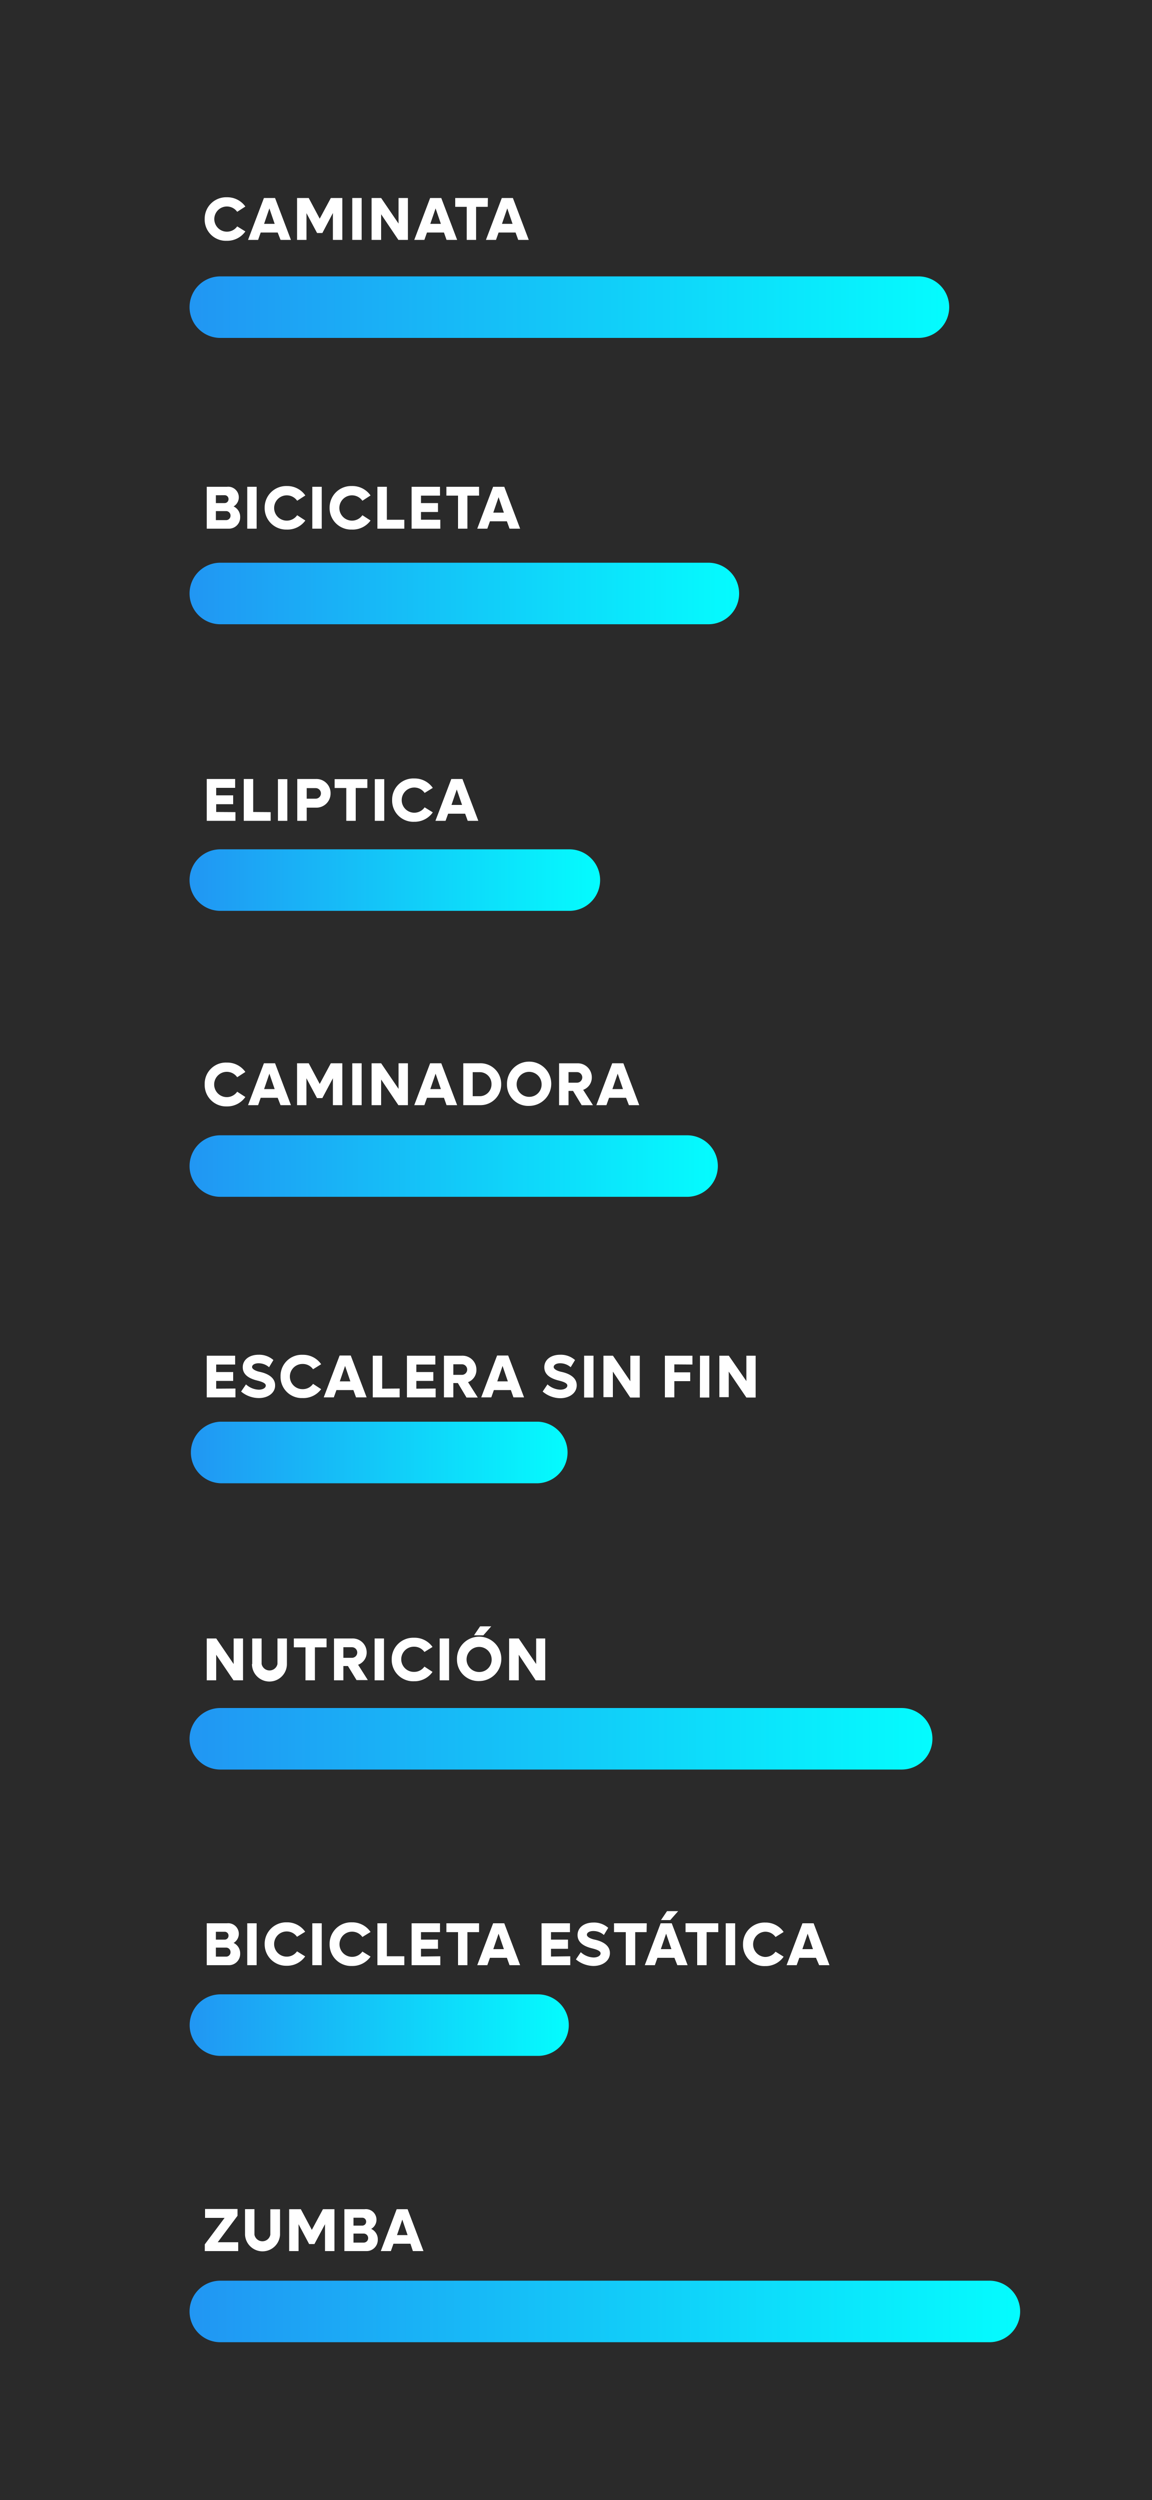 <svg id="Capa_1" data-name="Capa 1" xmlns="http://www.w3.org/2000/svg" xmlns:xlink="http://www.w3.org/1999/xlink" viewBox="0 0 217.63 472.09"><rect x="0" y="0" width="217.63" height="472.09" fill="#333333" stroke="none"/><defs><style>.cls-1{fill:#1a1a1a;opacity:0.35;}.cls-2{fill:url(#linear-gradient);}.cls-3{fill:url(#linear-gradient-2);}.cls-4{fill:url(#linear-gradient-3);}.cls-5{fill:url(#linear-gradient-4);}.cls-6{fill:url(#linear-gradient-5);}.cls-7{fill:url(#linear-gradient-6);}.cls-8{fill:url(#linear-gradient-7);}.cls-9{fill:url(#linear-gradient-8);}.cls-10{fill:#fff;}</style><linearGradient id="linear-gradient" x1="179.32" y1="58" x2="35.81" y2="58" gradientUnits="userSpaceOnUse"><stop offset="0" stop-color="#04fcfe"/><stop offset="1" stop-color="#2196f3"/></linearGradient><linearGradient id="linear-gradient-2" x1="139.63" y1="112.07" x2="35.81" y2="112.07" xlink:href="#linear-gradient"/><linearGradient id="linear-gradient-3" x1="113.38" y1="166.14" x2="35.81" y2="166.14" xlink:href="#linear-gradient"/><linearGradient id="linear-gradient-4" x1="135.61" y1="220.21" x2="35.81" y2="220.21" xlink:href="#linear-gradient"/><linearGradient id="linear-gradient-5" x1="107.45" y1="274.27" x2="35.81" y2="274.27" xlink:href="#linear-gradient"/><linearGradient id="linear-gradient-6" x1="176.15" y1="328.34" x2="35.81" y2="328.34" xlink:href="#linear-gradient"/><linearGradient id="linear-gradient-7" x1="107.45" y1="382.41" x2="35.81" y2="382.41" xlink:href="#linear-gradient"/><linearGradient id="linear-gradient-8" x1="192.73" y1="436.48" x2="35.81" y2="436.48" xlink:href="#linear-gradient"/></defs><rect class="cls-1" x="-127.23" y="127.23" width="472.09" height="217.63" transform="translate(-127.23 344.86) rotate(-90)"/><path class="cls-2" d="M173.51,63.81H41.62a5.81,5.81,0,1,1,0-11.62H173.51a5.81,5.81,0,0,1,0,11.62Z"/><path class="cls-3" d="M133.82,117.88H41.62a5.81,5.81,0,0,1,0-11.62h92.2a5.81,5.81,0,1,1,0,11.62Z"/><path class="cls-4" d="M107.56,172H41.62a5.81,5.81,0,0,1,0-11.62h65.94a5.81,5.81,0,1,1,0,11.62Z"/><path class="cls-5" d="M129.8,226H41.62a5.81,5.81,0,1,1,0-11.62H129.8a5.81,5.81,0,0,1,0,11.62Z"/><path class="cls-6" d="M101.64,280.09h-60a5.82,5.82,0,0,1,0-11.63h60a5.82,5.82,0,0,1,0,11.63Z"/><path class="cls-7" d="M170.34,334.15H41.62a5.81,5.81,0,0,1,0-11.62H170.34a5.81,5.81,0,0,1,0,11.62Z"/><path class="cls-8" d="M101.64,388.22h-60a5.81,5.81,0,0,1,0-11.62h60a5.81,5.81,0,0,1,0,11.62Z"/><path class="cls-9" d="M186.91,442.29H41.62a5.81,5.81,0,1,1,0-11.62H186.91a5.81,5.81,0,1,1,0,11.62Z"/><path class="cls-10" d="M38.67,41.34a4.05,4.05,0,0,1,4.18-4.09A4.17,4.17,0,0,1,46.35,39L44.81,40a2.38,2.38,0,1,0-2,3.75,2.36,2.36,0,0,0,2-1l1.54.95a4.17,4.17,0,0,1-3.5,1.77A4,4,0,0,1,38.67,41.34Z"/><path class="cls-10" d="M52.46,43.91H49.25l-.49,1.39h-1.9l3-7.91h2.1l3,7.91H53Zm-.57-1.64-1-2.92-1,2.92Z"/><path class="cls-10" d="M64.67,37.39V45.3H62.89V40.22L60.9,44h-1l-2-3.75V45.3H56.12V37.39h2.2L60.4,41.3l2.1-3.91Z"/><path class="cls-10" d="M66.55,37.39h1.77V45.3H66.55Z"/><path class="cls-10" d="M77.06,37.39V45.3h-1.8L72,40.46V45.3H70.2V37.39H72l3.29,4.83V37.39Z"/><path class="cls-10" d="M83.87,43.91H80.66l-.49,1.39H78.26l3-7.91h2.1l3,7.91h-2Zm-.58-1.64-1-2.92-1,2.92Z"/><path class="cls-10" d="M92.14,39.06h-2.2V45.3H88.17V39.06H86V37.39h6.17Z"/><path class="cls-10" d="M97.4,43.91H94.19L93.7,45.3H91.8l3-7.91h2.09l3,7.91H97.9Zm-.57-1.64-1-2.92-1,2.92Z"/><path class="cls-10" d="M45.37,97.68a2.12,2.12,0,0,1-2.23,2.15H39.06V91.92h3.83a2,2,0,0,1,1.24,3.71A2.17,2.17,0,0,1,45.37,97.68Zm-4.59-4.16V95h1.66a.73.73,0,0,0,.73-.74.72.72,0,0,0-.73-.75Zm2.77,3.85a.84.84,0,0,0-.85-.86H40.78v1.71H42.7A.83.83,0,0,0,43.55,97.37Z"/><path class="cls-10" d="M46.71,91.92h1.77v7.91H46.71Z"/><path class="cls-10" d="M50,95.87a4.06,4.06,0,0,1,4.19-4.09,4.14,4.14,0,0,1,3.49,1.78l-1.54,1a2.39,2.39,0,1,0,0,2.73l1.54,1A4.13,4.13,0,0,1,54.16,100,4.05,4.05,0,0,1,50,95.87Z"/><path class="cls-10" d="M59,91.92h1.78v7.91H59Z"/><path class="cls-10" d="M62.27,95.87a4.06,4.06,0,0,1,4.19-4.09A4.16,4.16,0,0,1,70,93.56l-1.54,1a2.39,2.39,0,1,0,0,2.73l1.54,1A4.15,4.15,0,0,1,66.46,100,4.05,4.05,0,0,1,62.27,95.87Z"/><path class="cls-10" d="M76.38,98.15v1.68H71.3V91.92h1.78v6.23Z"/><path class="cls-10" d="M83.18,98.15v1.68H77.76V91.92h5.36v1.67H79.53V95h3.21v1.68H79.53v1.46Z"/><path class="cls-10" d="M90.5,93.59H88.3v6.24H86.53V93.59h-2.2V91.92H90.5Z"/><path class="cls-10" d="M95.76,98.44h-3.2l-.5,1.39h-1.9l3-7.91h2.1l3,7.91H96.26Zm-.57-1.64-1-2.92-1,2.92Z"/><path class="cls-10" d="M44.48,153.36V155H39.06v-7.9h5.36v1.67H40.84v1.42h3.21v1.67H40.84v1.47Z"/><path class="cls-10" d="M51.13,153.36V155H46.05v-7.9h1.78v6.23Z"/><path class="cls-10" d="M52.51,147.13h1.77V155H52.51Z"/><path class="cls-10" d="M62.45,149.82a2.67,2.67,0,0,1-2.77,2.69H57.94V155H56.16v-7.9h3.52A2.67,2.67,0,0,1,62.45,149.82Zm-1.82,0a1,1,0,0,0-1-1H57.94v2h1.71A1,1,0,0,0,60.63,149.82Z"/><path class="cls-10" d="M69.4,148.8H67.2V155H65.42V148.8h-2.2v-1.67H69.4Z"/><path class="cls-10" d="M70.81,147.13h1.78V155H70.81Z"/><path class="cls-10" d="M74.08,151.08A4,4,0,0,1,78.26,147a4.17,4.17,0,0,1,3.5,1.78l-1.54.95a2.38,2.38,0,1,0,0,2.72l1.54.95a4.17,4.17,0,0,1-3.5,1.78A4,4,0,0,1,74.08,151.08Z"/><path class="cls-10" d="M87.87,153.65H84.66L84.17,155H82.26l3-7.9h2.1l3,7.9h-2ZM87.29,152l-1-2.92-1,2.92Z"/><path class="cls-10" d="M38.67,204.74a4,4,0,0,1,4.18-4.09,4.17,4.17,0,0,1,3.5,1.77l-1.54,1a2.39,2.39,0,1,0,0,2.73l1.54,1a4.17,4.17,0,0,1-3.5,1.78A4.05,4.05,0,0,1,38.67,204.74Z"/><path class="cls-10" d="M52.46,207.3H49.25l-.49,1.39h-1.9l3-7.91h2.1l3,7.91H53Zm-.57-1.64-1-2.92-1,2.92Z"/><path class="cls-10" d="M64.67,200.78v7.91H62.89v-5.08l-2,3.75h-1l-2-3.75v5.08H56.12v-7.91h2.2l2.08,3.91,2.1-3.91Z"/><path class="cls-10" d="M66.55,200.78h1.77v7.91H66.55Z"/><path class="cls-10" d="M77.06,200.78v7.91h-1.8L72,203.85v4.84H70.2v-7.91H72l3.29,4.84v-4.84Z"/><path class="cls-10" d="M83.87,207.3H80.66l-.49,1.39H78.26l3-7.91h2.1l3,7.91h-2Zm-.58-1.64-1-2.92-1,2.92Z"/><path class="cls-10" d="M94.68,204.74a3.91,3.91,0,0,1-4,3.95H87.52v-7.91h3.12A3.91,3.91,0,0,1,94.68,204.74Zm-1.83,0a2.21,2.21,0,0,0-2.25-2.28H89.3V207h1.3A2.22,2.22,0,0,0,92.85,204.74Z"/><path class="cls-10" d="M95.78,204.74a4.18,4.18,0,1,1,4.18,4.09A4,4,0,0,1,95.78,204.74Zm6.54,0a2.36,2.36,0,1,0-2.36,2.38A2.32,2.32,0,0,0,102.32,204.74Z"/><path class="cls-10" d="M108.26,206h-.86v2.7h-1.78v-7.91h3.43a2.64,2.64,0,0,1,2.75,2.65,2.47,2.47,0,0,1-1.63,2.36l1.85,2.9h-2.13Zm-.86-1.55H109a1,1,0,0,0,0-2H107.4Z"/><path class="cls-10" d="M118.27,207.3h-3.21l-.5,1.39h-1.9l3-7.91h2.1l3,7.91h-1.95Zm-.58-1.64-1-2.92-1,2.92Z"/><path class="cls-10" d="M44.48,262.2v1.67H39.06V256h5.36v1.67H40.84v1.42h3.21v1.67H40.84v1.47Z"/><path class="cls-10" d="M45.55,262.77l.92-1.35a3.77,3.77,0,0,0,2.42,1c.72,0,1.32-.31,1.32-.78s-.75-.73-1.59-.94c-1.58-.38-2.76-1.12-2.76-2.52s1.22-2.36,3-2.36a4.05,4.05,0,0,1,2.79,1l-.82,1.36a3,3,0,0,0-2-.75c-.71,0-1.21.3-1.21.71s.72.76,1.44.91,2.91.7,2.91,2.54C52,263,50.67,264,48.91,264A5.21,5.21,0,0,1,45.55,262.77Z"/><path class="cls-10" d="M53,259.92a4,4,0,0,1,4.18-4.09,4.14,4.14,0,0,1,3.49,1.78l-1.53.95a2.37,2.37,0,0,0-2-1,2.38,2.38,0,0,0,0,4.76,2.37,2.37,0,0,0,2-1l1.53,1A4.16,4.16,0,0,1,57.16,264,4,4,0,0,1,53,259.92Z"/><path class="cls-10" d="M66.76,262.49h-3.2l-.5,1.38h-1.9l3-7.9h2.1l3,7.9H67.26Zm-.57-1.64-1-2.92-1,2.92Z"/><path class="cls-10" d="M75.5,262.2v1.67H70.42V256H72.2v6.23Z"/><path class="cls-10" d="M82.3,262.2v1.67H76.88V256h5.36v1.67H78.65v1.42h3.21v1.67H78.65v1.47Z"/><path class="cls-10" d="M86.5,261.17h-.86v2.7H83.87V256h3.42A2.63,2.63,0,0,1,90,258.61,2.46,2.46,0,0,1,88.42,261l1.84,2.9H88.13Zm-.86-1.55h1.62a1,1,0,0,0,0-2H85.64Z"/><path class="cls-10" d="M96.51,262.49H93.3l-.49,1.38h-1.9l3-7.9H96l3,7.9H97Zm-.57-1.64-1-2.92-1,2.92Z"/><path class="cls-10" d="M102.52,262.77l.91-1.35a3.82,3.82,0,0,0,2.43,1c.71,0,1.32-.31,1.32-.78s-.76-.73-1.59-.94c-1.58-.38-2.76-1.12-2.76-2.52s1.22-2.36,3-2.36a4.06,4.06,0,0,1,2.8,1l-.82,1.36a3,3,0,0,0-2-.75c-.71,0-1.21.3-1.21.71s.72.76,1.44.91,2.91.7,2.91,2.54c0,1.46-1.36,2.44-3.13,2.44A5.21,5.21,0,0,1,102.52,262.77Z"/><path class="cls-10" d="M110.35,256h1.77v7.9h-1.77Z"/><path class="cls-10" d="M120.86,256v7.9h-1.8L115.78,259v4.83H114V256h1.79l3.29,4.83V256Z"/><path class="cls-10" d="M127.39,257.64v1.5h3v1.67h-3v3.06h-1.78V256h5.2v1.67Z"/><path class="cls-10" d="M132.24,256H134v7.9h-1.78Z"/><path class="cls-10" d="M142.75,256v7.9H141L137.67,259v4.83H135.9V256h1.78L141,260.8V256Z"/><path class="cls-10" d="M45.91,309.4v7.9h-1.8l-3.27-4.83v4.83H39.06v-7.9h1.79l3.29,4.83V309.4Z"/><path class="cls-10" d="M47.65,314.23V309.4h1.77v4.81a1.53,1.53,0,0,0,3,0V309.4h1.78v4.83a3.3,3.3,0,0,1-6.6,0Z"/><path class="cls-10" d="M61.69,311.07h-2.2v6.23H57.71v-6.23h-2.2V309.4h6.18Z"/><path class="cls-10" d="M65.73,314.6h-.86v2.7H63.1v-7.9h3.42A2.63,2.63,0,0,1,69.27,312a2.46,2.46,0,0,1-1.62,2.36l1.84,2.9H67.36Zm-.86-1.55h1.62a1,1,0,0,0,0-2H64.87Z"/><path class="cls-10" d="M70.77,309.4h1.77v7.9H70.77Z"/><path class="cls-10" d="M74,313.35a4.05,4.05,0,0,1,4.19-4.09A4.14,4.14,0,0,1,81.71,311l-1.53.95a2.37,2.37,0,0,0-2-1,2.38,2.38,0,0,0,0,4.76,2.37,2.37,0,0,0,2-1l1.53,1a4.16,4.16,0,0,1-3.49,1.77A4.05,4.05,0,0,1,74,313.35Z"/><path class="cls-10" d="M83.06,309.4h1.78v7.9H83.06Z"/><path class="cls-10" d="M86.33,313.35a4.19,4.19,0,1,1,4.19,4.09A4.05,4.05,0,0,1,86.33,313.35Zm6.55,0a2.37,2.37,0,1,0-2.36,2.38A2.32,2.32,0,0,0,92.88,313.35Zm-2.18-6.24h2.1l-1.49,1.69H89.55Z"/><path class="cls-10" d="M103,309.4v7.9h-1.8L98,312.47v4.83H96.18v-7.9H98l3.29,4.83V309.4Z"/><path class="cls-10" d="M45,423.41v1.67H38.69v-1.27l3.74-5H38.74v-1.68h6.13v1.28l-3.74,5Z"/><path class="cls-10" d="M46.29,422v-4.84h1.78V422a1.53,1.53,0,0,0,3,0v-4.82H52.9V422a3.31,3.31,0,0,1-6.61,0Z"/><path class="cls-10" d="M63.18,417.17v7.91H61.4V420l-2,3.75h-1l-2-3.75v5.08H54.63v-7.91h2.2l2.08,3.91,2.1-3.91Z"/><path class="cls-10" d="M71.37,422.94a2.12,2.12,0,0,1-2.23,2.14H65.06v-7.91h3.83a2,2,0,0,1,1.23,3.72A2.15,2.15,0,0,1,71.37,422.94Zm-4.59-4.16v1.49h1.66a.73.73,0,0,0,.73-.75.72.72,0,0,0-.73-.74Zm2.77,3.85a.85.85,0,0,0-.85-.86H66.78v1.71H68.7A.84.84,0,0,0,69.55,422.63Z"/><path class="cls-10" d="M77.54,423.69H74.33l-.49,1.39h-1.9l3-7.91H77l3,7.91H78ZM77,422.06l-1-2.93-1,2.93Z"/><path class="cls-10" d="M45.37,368.94a2.12,2.12,0,0,1-2.23,2.15H39.06v-7.91h3.83a2,2,0,0,1,1.24,3.71A2.17,2.17,0,0,1,45.37,368.94Zm-4.59-4.16v1.49h1.66a.73.73,0,0,0,.73-.74.72.72,0,0,0-.73-.75Zm2.77,3.85a.84.84,0,0,0-.85-.86H40.78v1.71H42.7A.83.83,0,0,0,43.55,368.63Z"/><path class="cls-10" d="M46.71,363.18h1.77v7.91H46.71Z"/><path class="cls-10" d="M50,367.13A4.06,4.06,0,0,1,54.16,363a4.14,4.14,0,0,1,3.49,1.78l-1.54.95a2.38,2.38,0,1,0-2,3.75,2.36,2.36,0,0,0,2-1l1.54.95a4.13,4.13,0,0,1-3.49,1.77A4.05,4.05,0,0,1,50,367.13Z"/><path class="cls-10" d="M59,363.18h1.78v7.91H59Z"/><path class="cls-10" d="M62.27,367.13A4.06,4.06,0,0,1,66.46,363,4.16,4.16,0,0,1,70,364.82l-1.54.95a2.38,2.38,0,1,0-2,3.75,2.36,2.36,0,0,0,2-1l1.54.95a4.15,4.15,0,0,1-3.49,1.77A4.05,4.05,0,0,1,62.27,367.13Z"/><path class="cls-10" d="M76.38,369.41v1.68H71.3v-7.91h1.78v6.23Z"/><path class="cls-10" d="M83.18,369.41v1.68H77.76v-7.91h5.36v1.67H79.53v1.42h3.21V368H79.53v1.46Z"/><path class="cls-10" d="M90.5,364.85H88.3v6.24H86.53v-6.24h-2.2v-1.67H90.5Z"/><path class="cls-10" d="M95.76,369.7h-3.2l-.5,1.39h-1.9l3-7.91h2.1l3,7.91H96.26Zm-.57-1.64-1-2.92-1,2.92Z"/><path class="cls-10" d="M107.73,369.41v1.68h-5.42v-7.91h5.36v1.67h-3.58v1.42h3.21V368h-3.21v1.46Z"/><path class="cls-10" d="M108.8,370l.92-1.36a3.77,3.77,0,0,0,2.42,1c.72,0,1.32-.31,1.32-.78s-.75-.73-1.59-.94c-1.58-.38-2.76-1.12-2.76-2.52s1.22-2.36,3-2.36a4,4,0,0,1,2.79,1l-.82,1.35a3,3,0,0,0-2-.75c-.71,0-1.21.3-1.21.71s.72.76,1.44.91,2.91.7,2.91,2.54c0,1.46-1.36,2.44-3.12,2.44A5.26,5.26,0,0,1,108.8,370Z"/><path class="cls-10" d="M122.15,364.85H120v6.24h-1.78v-6.24H116v-1.67h6.18Z"/><path class="cls-10" d="M127.41,369.7H124.2l-.49,1.39h-1.9l3-7.91h2.09l3,7.91h-1.94Zm-.57-1.64-1-2.92-1,2.92Zm-.22-5.48h-1.75l1.14-1.69h2.1Z"/><path class="cls-10" d="M135.69,364.85h-2.2v6.24h-1.78v-6.24h-2.2v-1.67h6.18Z"/><path class="cls-10" d="M137.1,363.18h1.78v7.91H137.1Z"/><path class="cls-10" d="M140.37,367.13a4.05,4.05,0,0,1,4.18-4.09,4.14,4.14,0,0,1,3.49,1.78l-1.53.95a2.37,2.37,0,0,0-2-1,2.39,2.39,0,0,0,0,4.77,2.39,2.39,0,0,0,2-1l1.53.95a4.13,4.13,0,0,1-3.49,1.77A4,4,0,0,1,140.37,367.13Z"/><path class="cls-10" d="M154.15,369.7H151l-.5,1.39h-1.9l3-7.91h2.1l3,7.91h-1.95Zm-.57-1.64-1-2.92-1,2.92Z"/></svg>